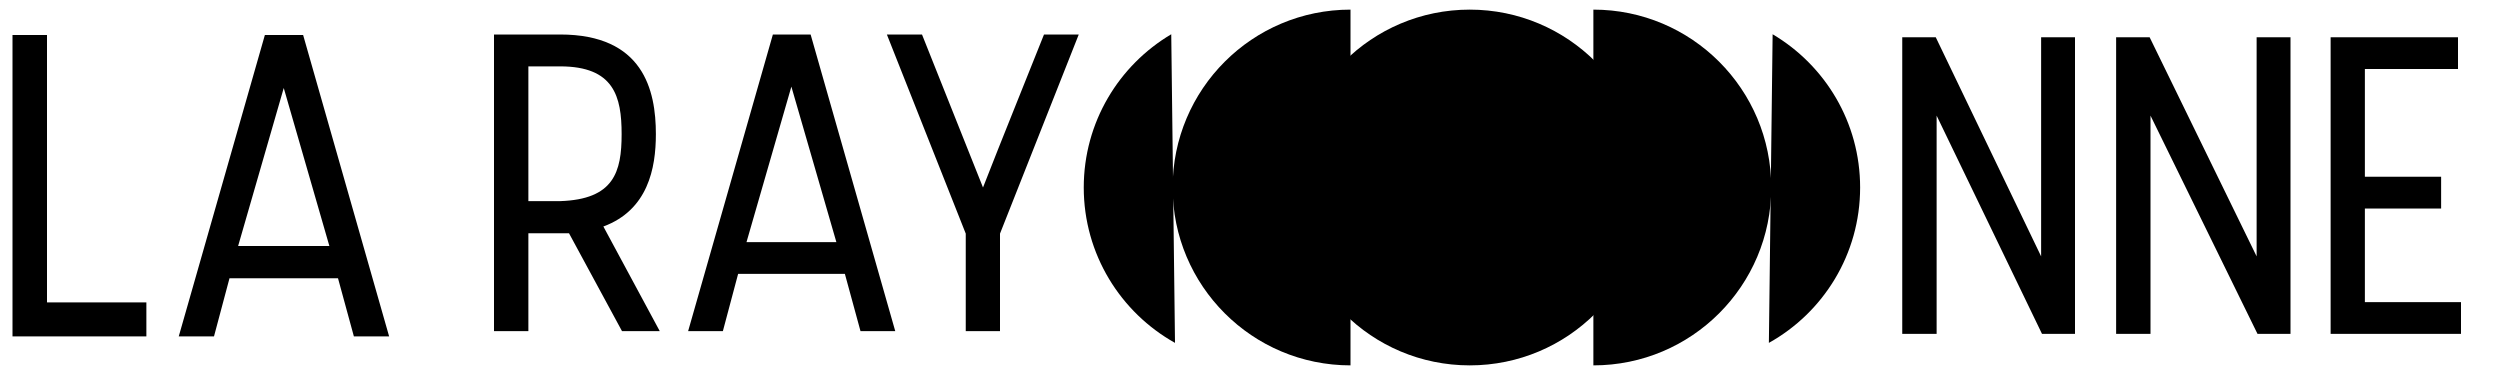 <?xml version="1.0" encoding="UTF-8"?>
<svg xmlns="http://www.w3.org/2000/svg" xmlns:xlink="http://www.w3.org/1999/xlink" version="1.1" viewBox="0 0 200 30">
  <g>
    <path d="M117.58,29.23c7.86,0,14.23-6.37,14.23-14.23c0-7.86-6.37-14.23-14.23-14.23c-7.86,0-14.23,6.37-14.23,14.23    C103.35,22.86,109.72,29.23,117.58,29.23"></path>
    <path d="M108.04,0.77c-7.86,0-14.23,6.37-14.23,14.23c0,7.86,6.37,14.23,14.23,14.23"></path>
    <path d="M93.7,2.74c-4.19,2.48-7,7.04-7,12.26c0,5.34,2.95,10,7.3,12.43"></path>
    <path d="M127.47,0.77c7.86,0,14.23,6.37,14.23,14.23c0,7.86-6.37,14.23-14.23,14.23"></path>
    <path d="M141.81,2.74c4.19,2.48,7,7.04,7,12.26c0,5.34-2.94,10-7.3,12.43"></path>
    <path d="M44.81,2.76h-5.29v23.73h2.75v-7.83h3.25l4.24,7.83h3.02l-4.51-8.37c3.56-1.32,4.2-4.64,4.2-7.39    C52.47,7.2,51.46,2.76,44.81,2.76 M44.81,16.09h-2.54V5.31h2.54c4.31,0,4.92,2.41,4.92,5.42C49.73,13.75,49.12,15.95,44.81,16.09     M64.85,2.76h-3.02l-6.78,23.73h2.78l1.22-4.58h8.54l1.25,4.58h2.78L64.85,2.76L64.85,2.76z M66.91,19.37h-7.19l3.59-12.44    L66.91,19.37L66.91,19.37z M70.95,2.76l6.31,15.93v7.8H80v-7.8l6.3-15.93h-2.78C81.97,6.66,80.2,11,78.64,15L73.76,2.76H70.95    L70.95,2.76z"></path>
    <path d="M186.45,2.98v23.73h10.43v-2.54h-7.69v-7.49h6.1v-2.54h-6.1V5.52h7.45V2.98H186.45L186.45,2.98z M180.53,2.98v17.53    l-8.56-17.53h-2.68v23.73h2.75V9.25l8.56,17.46h2.64V2.98H180.53L180.53,2.98z M163.29,2.98v17.53l-8.43-17.53h-2.68v23.73h2.75    V9.25l8.43,17.46H166V2.98H163.29L163.29,2.98z"></path>
    <path d="M21.19,2.8L14.3,26.91h2.82l1.24-4.65h8.68l1.27,4.65h2.82L24.25,2.8H21.19L21.19,2.8z M22.7,7.04l3.65,12.64h-7.3    L22.7,7.04L22.7,7.04z M1,2.8v24.11h10.71v-2.72H3.76V2.8H1L1,2.8z"></path>
  </g>
</svg>
